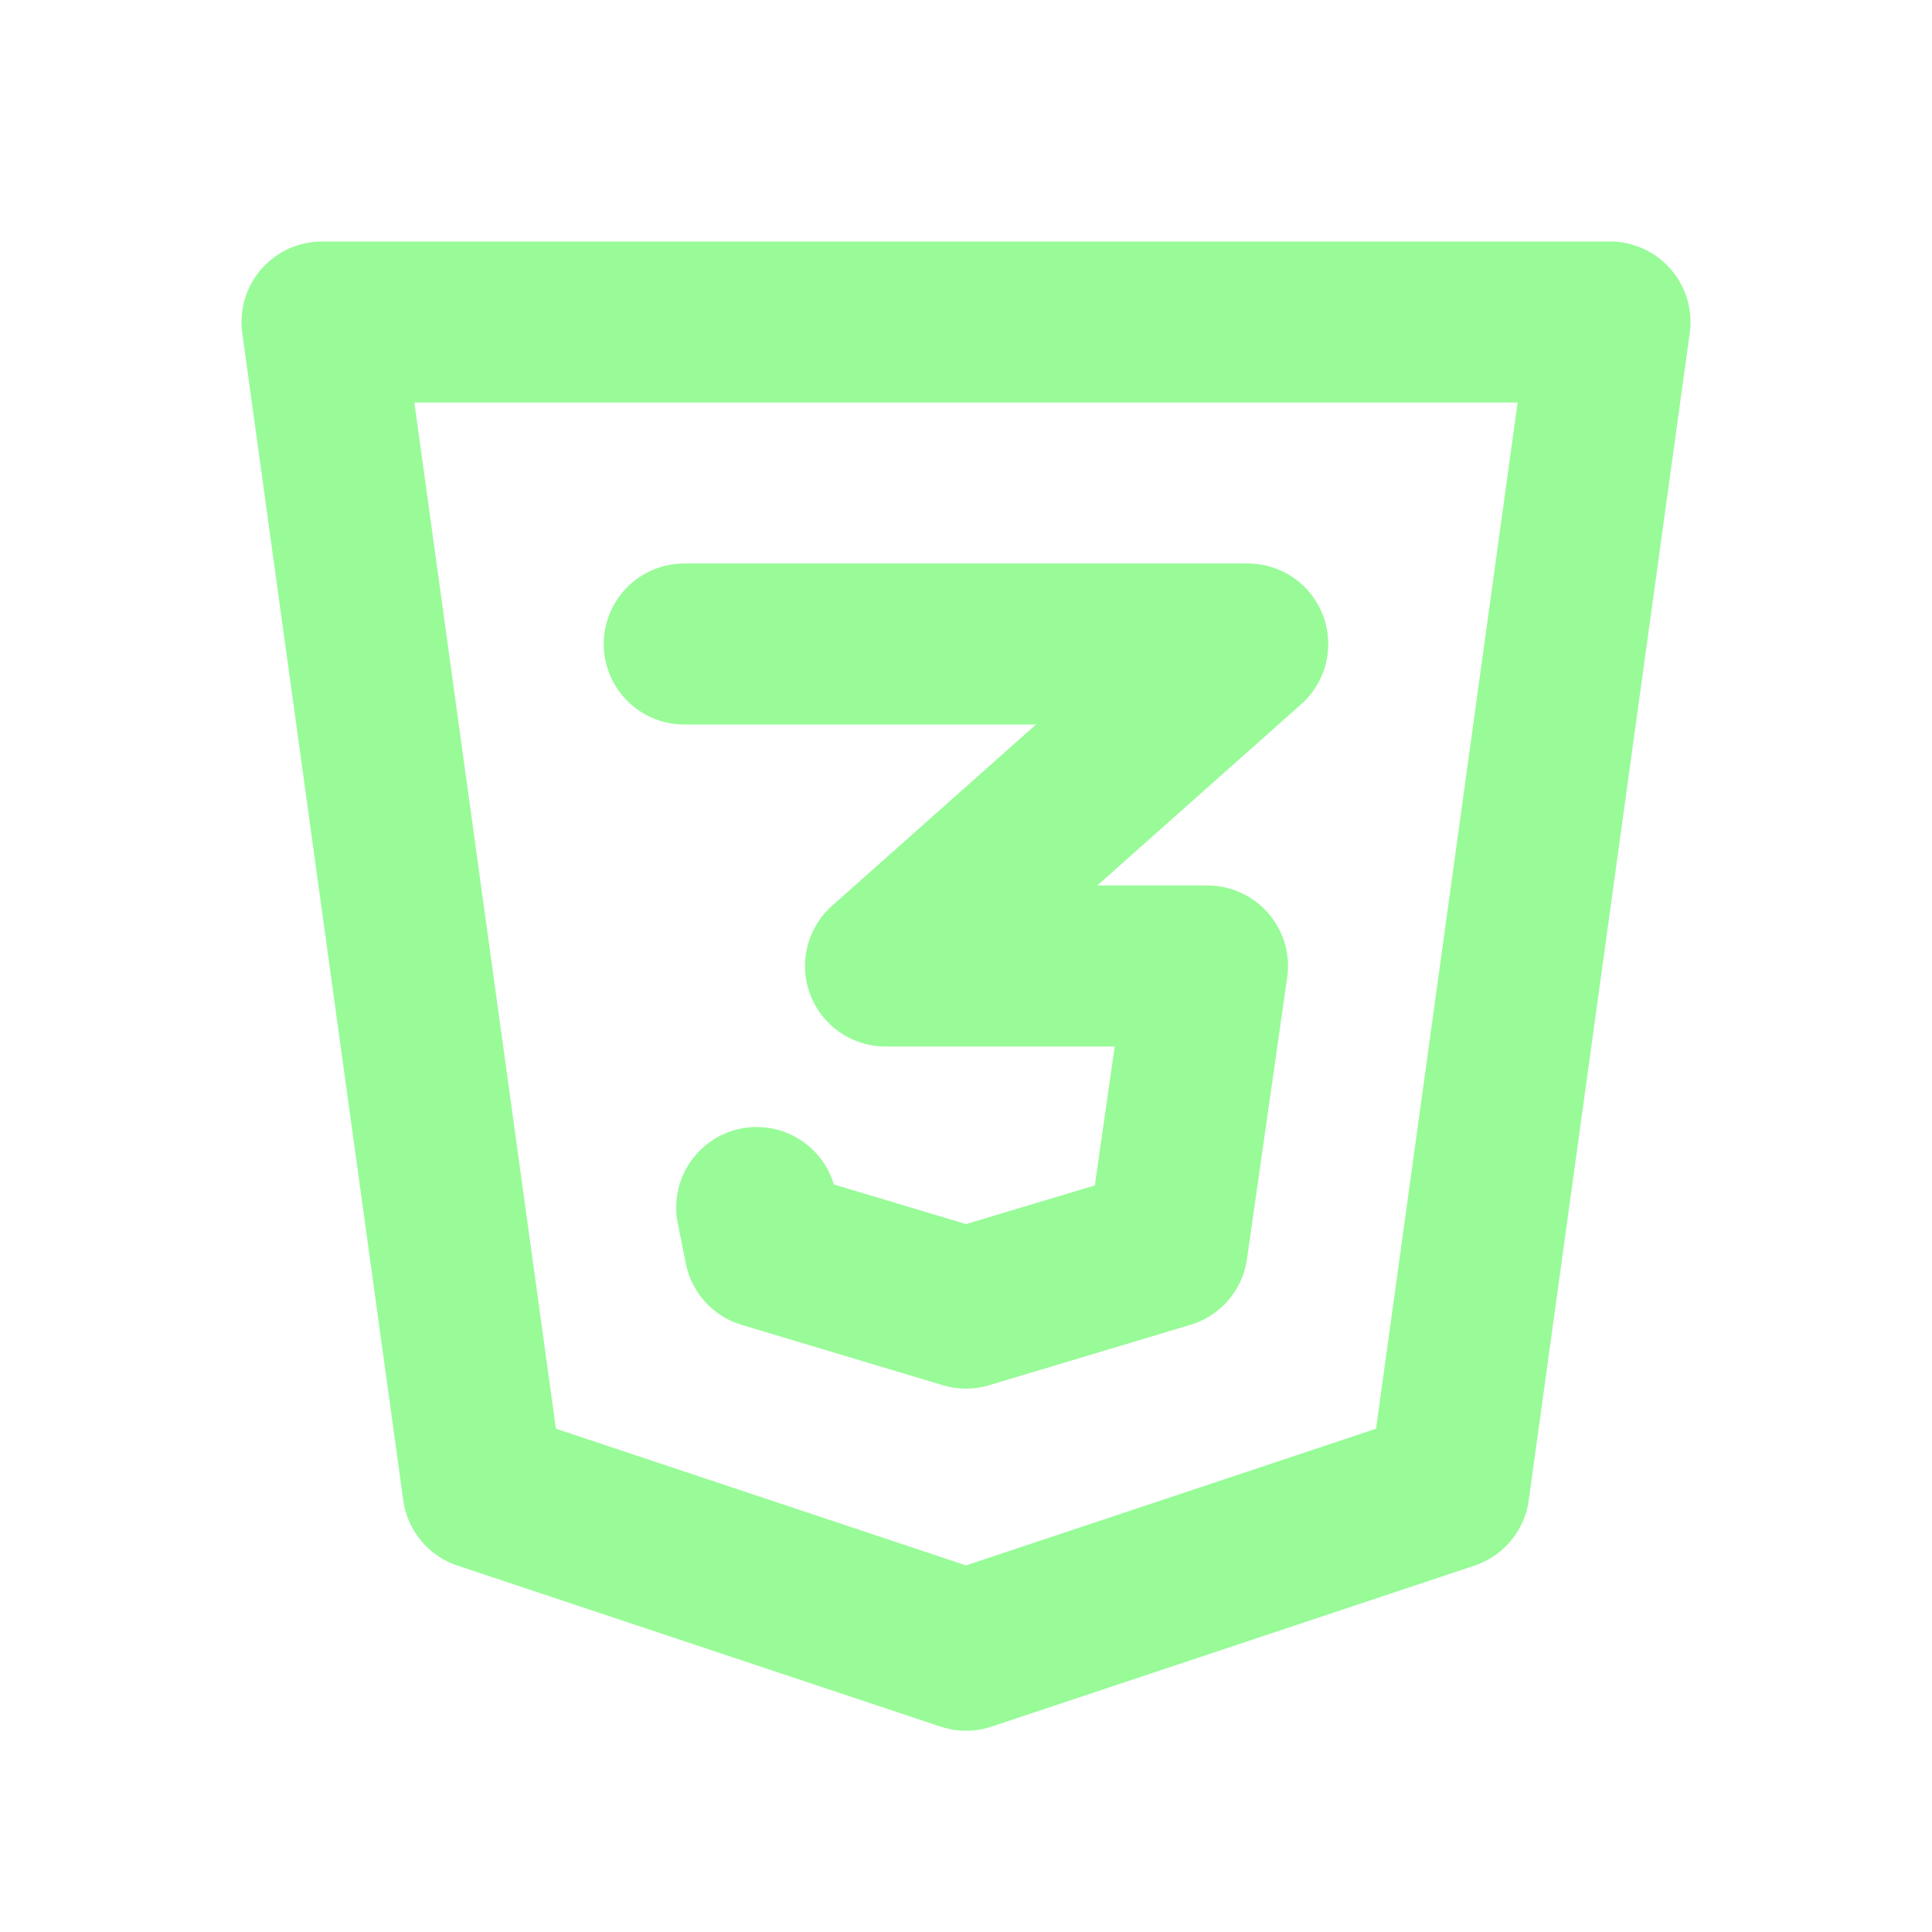 <svg  xmlns="http://www.w3.org/2000/svg"  width="24"  height="24"  viewBox="0 0 24 24"  fill="none"  stroke="#98fb98"  stroke-width="2"  stroke-linecap="round"  stroke-linejoin="round"  class="icon icon-tabler icons-tabler-outline icon-tabler-brand-css3"><path stroke="none" d="M0 0h24v24H0z" fill="none"/><path d="M20 4l-2 14.5l-6 2l-6 -2l-2 -14.5z" /><path d="M8.5 8h7l-4.5 4h4l-.5 3.5l-2.5 .75l-2.5 -.75l-.1 -.5" /></svg>